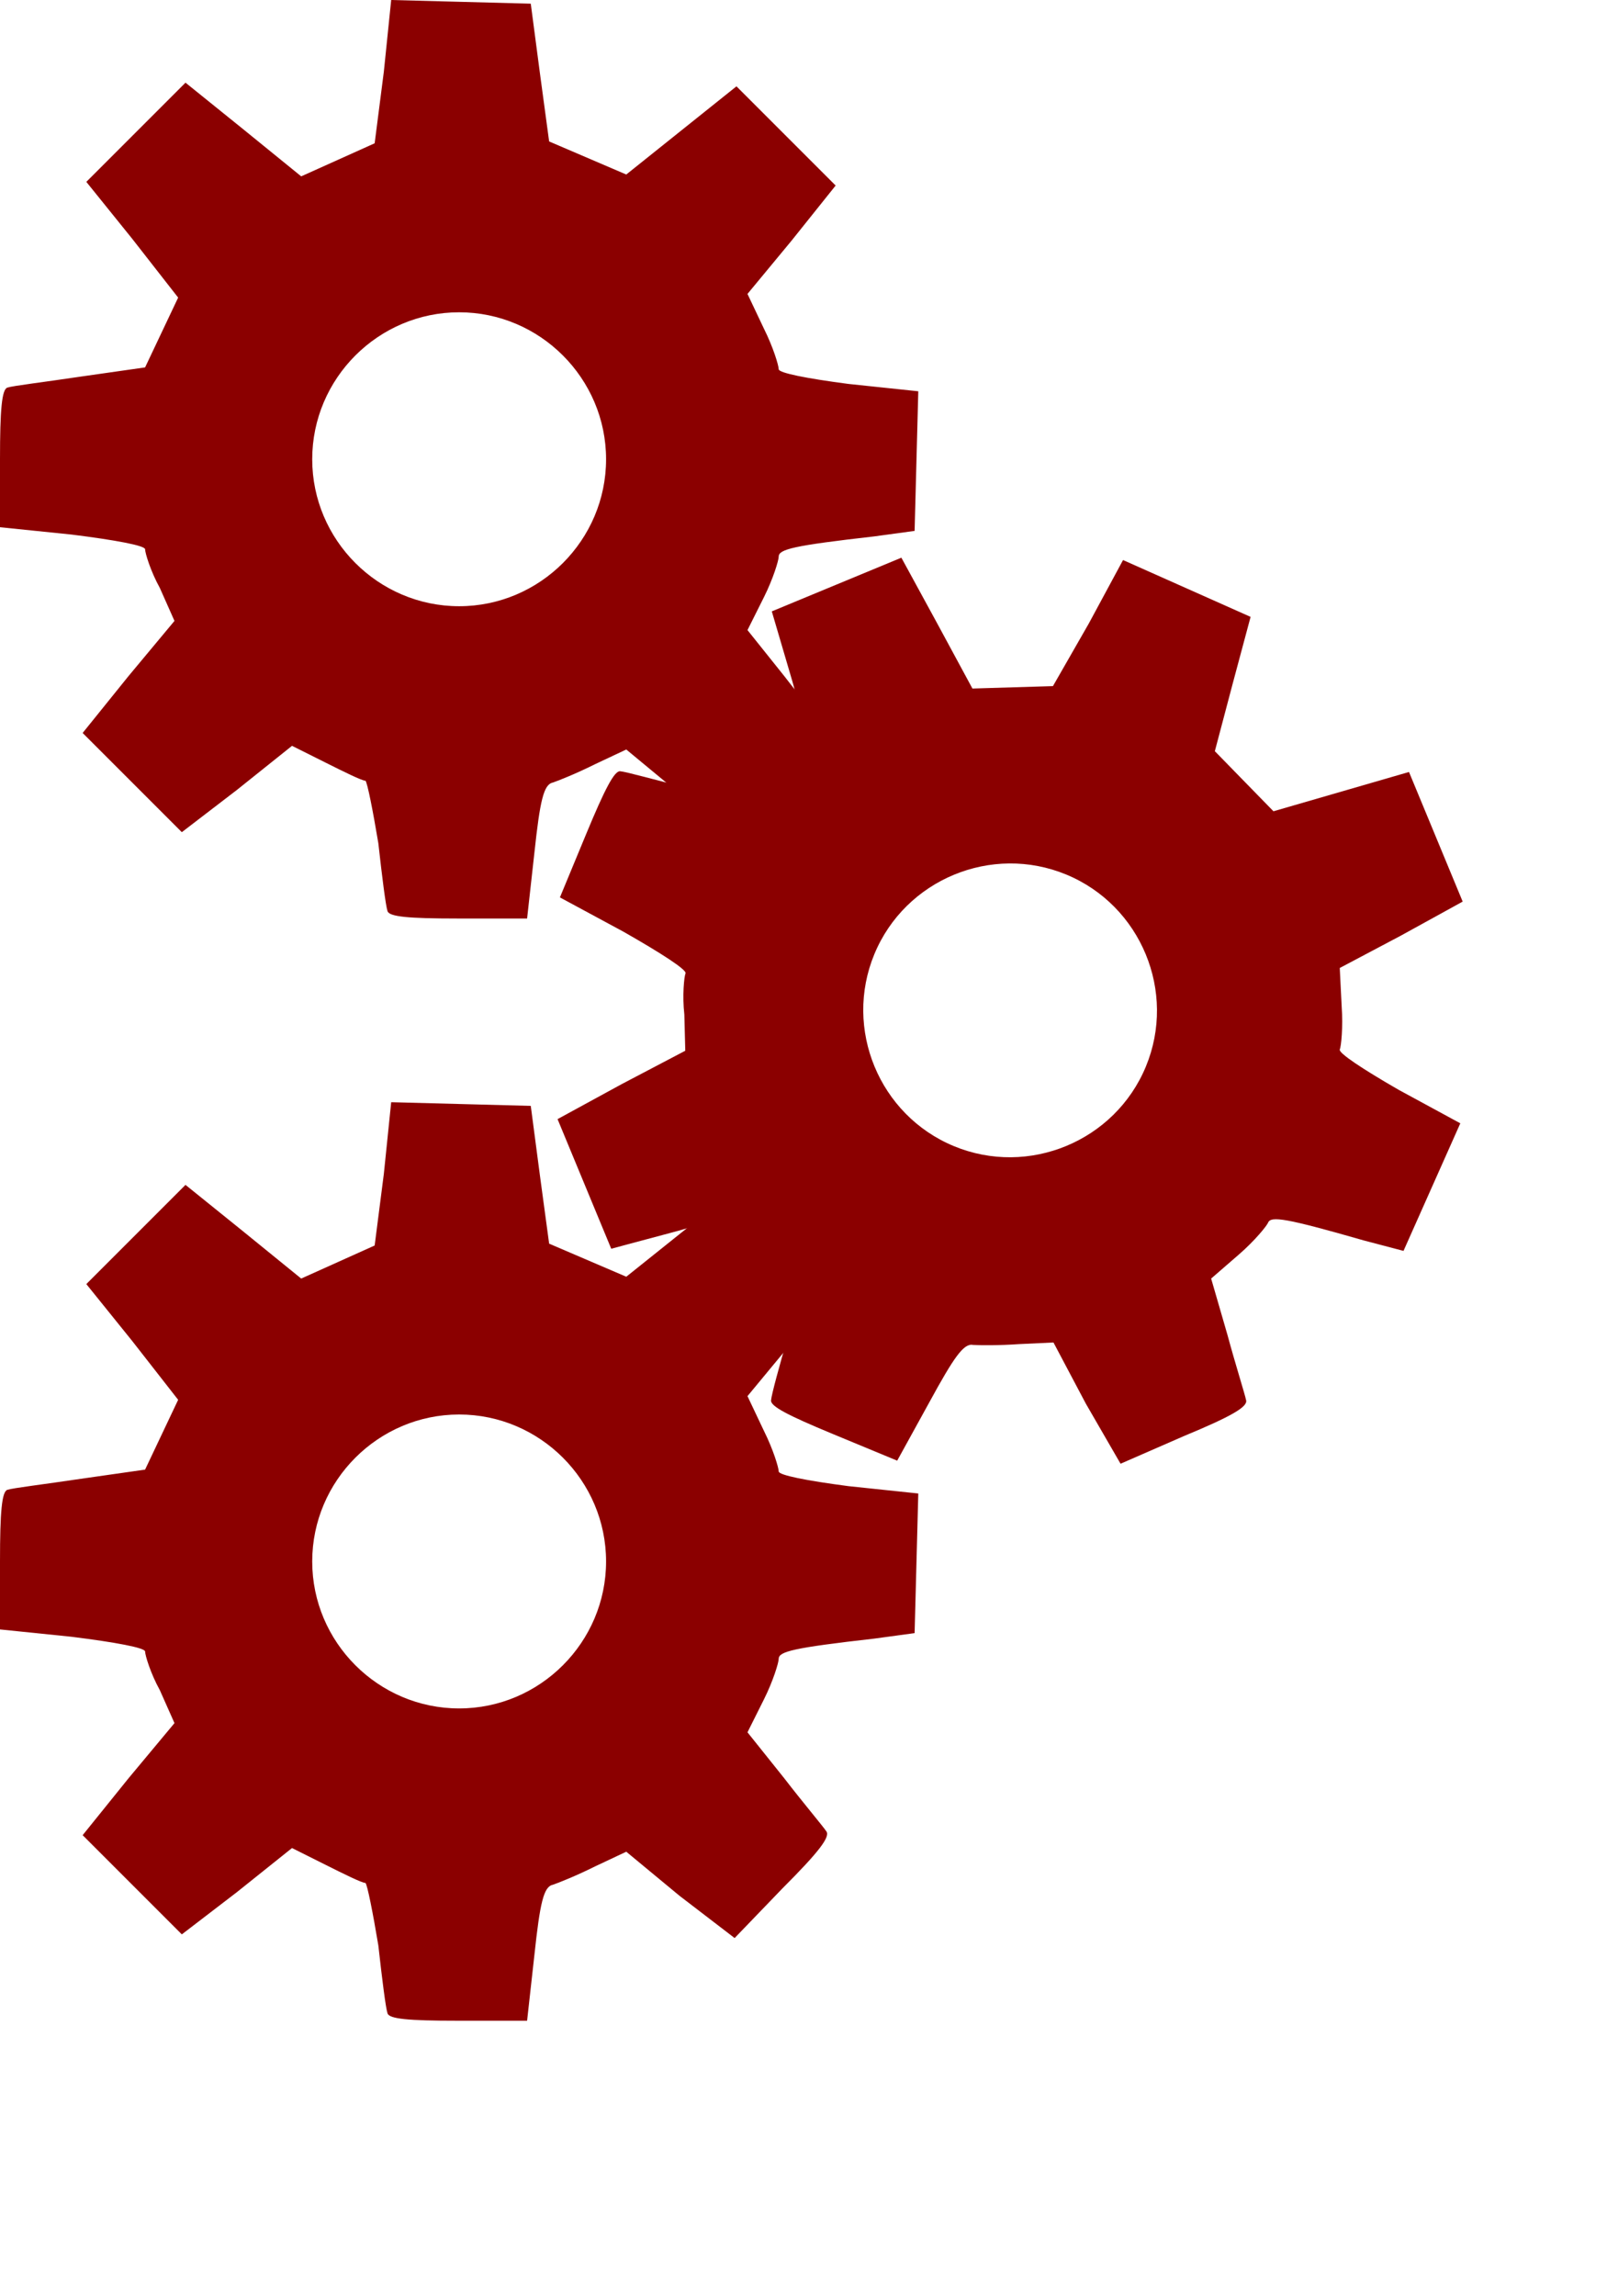 <?xml version="1.0" encoding="UTF-8" standalone="no"?>
<svg version="1.1" baseProfile="full"
		 xmlns="http://www.w3.org/2000/svg" xmlns:xlink="http://www.w3.org/1999/xlink"
		 width="70px" height="100px" viewBox="0 0 350 500">
	<defs>
		<path id="cog" fill="darkred" transform="scale(0.4)"  d="M 213 0 L 209 39 L 204 78 L 184 87 L 164 96 L 132 70 L 101 45 L 74 72 L 47 99 L 72 130 L 97 162 L 88 181 L 79 200 L 44 205 C 24 208 7 210 4 211 C 1 212 0 223 0 250 L 0 287 L 39 291 C 63 294 79 297 79 299 C 79 301 82 311 87 320 L 95 338 L 70 368 L 45 399 L 72 426 L 99 453 L 129 430 L 159 406 L 177 415 C 187 420 197 425 199 425 C 200 426 203 441 206 459 C 208 477 210 493 211 496 C 212 499 222 500 249 500 L 287 500 L 291 464 C 294 436 296 427 301 426 C 304 425 314 421 324 416 L 341 408 L 370 432 L 400 455 L 426 428 C 446 408 452 400 450 397 C 448 394 437 381 427 368 L 407 343 L 416 325 C 421 315 424 305 424 303 C 424 299 432 297 476 292 L 498 289 L 499 251 L 500 213 L 462 209 C 439 206 424 203 424 201 C 424 199 421 189 416 179 L 407 160 L 431 131 L 455 101 L 428 74 L 401 47 L 371 71 L 341 95 L 320 86 L 299 77 L 294 40 L 289 2 L 251 1 L 213 0 z M 250 170 C 294 170 330 206 330 250 C 330 294 294 330 250 330 C 206 330 170 294 170 250 C 170 206 206 170 250 170 z " />
	</defs>
	<use xlink:href="#cog" opacity="0.3" />
	<use xlink:href="#cog" opacity="0.6" transform="translate(120,120) rotate(22.5 100,100)" />
	<use xlink:href="#cog" opacity="1" transform="translate(0,240)" />
</svg>

